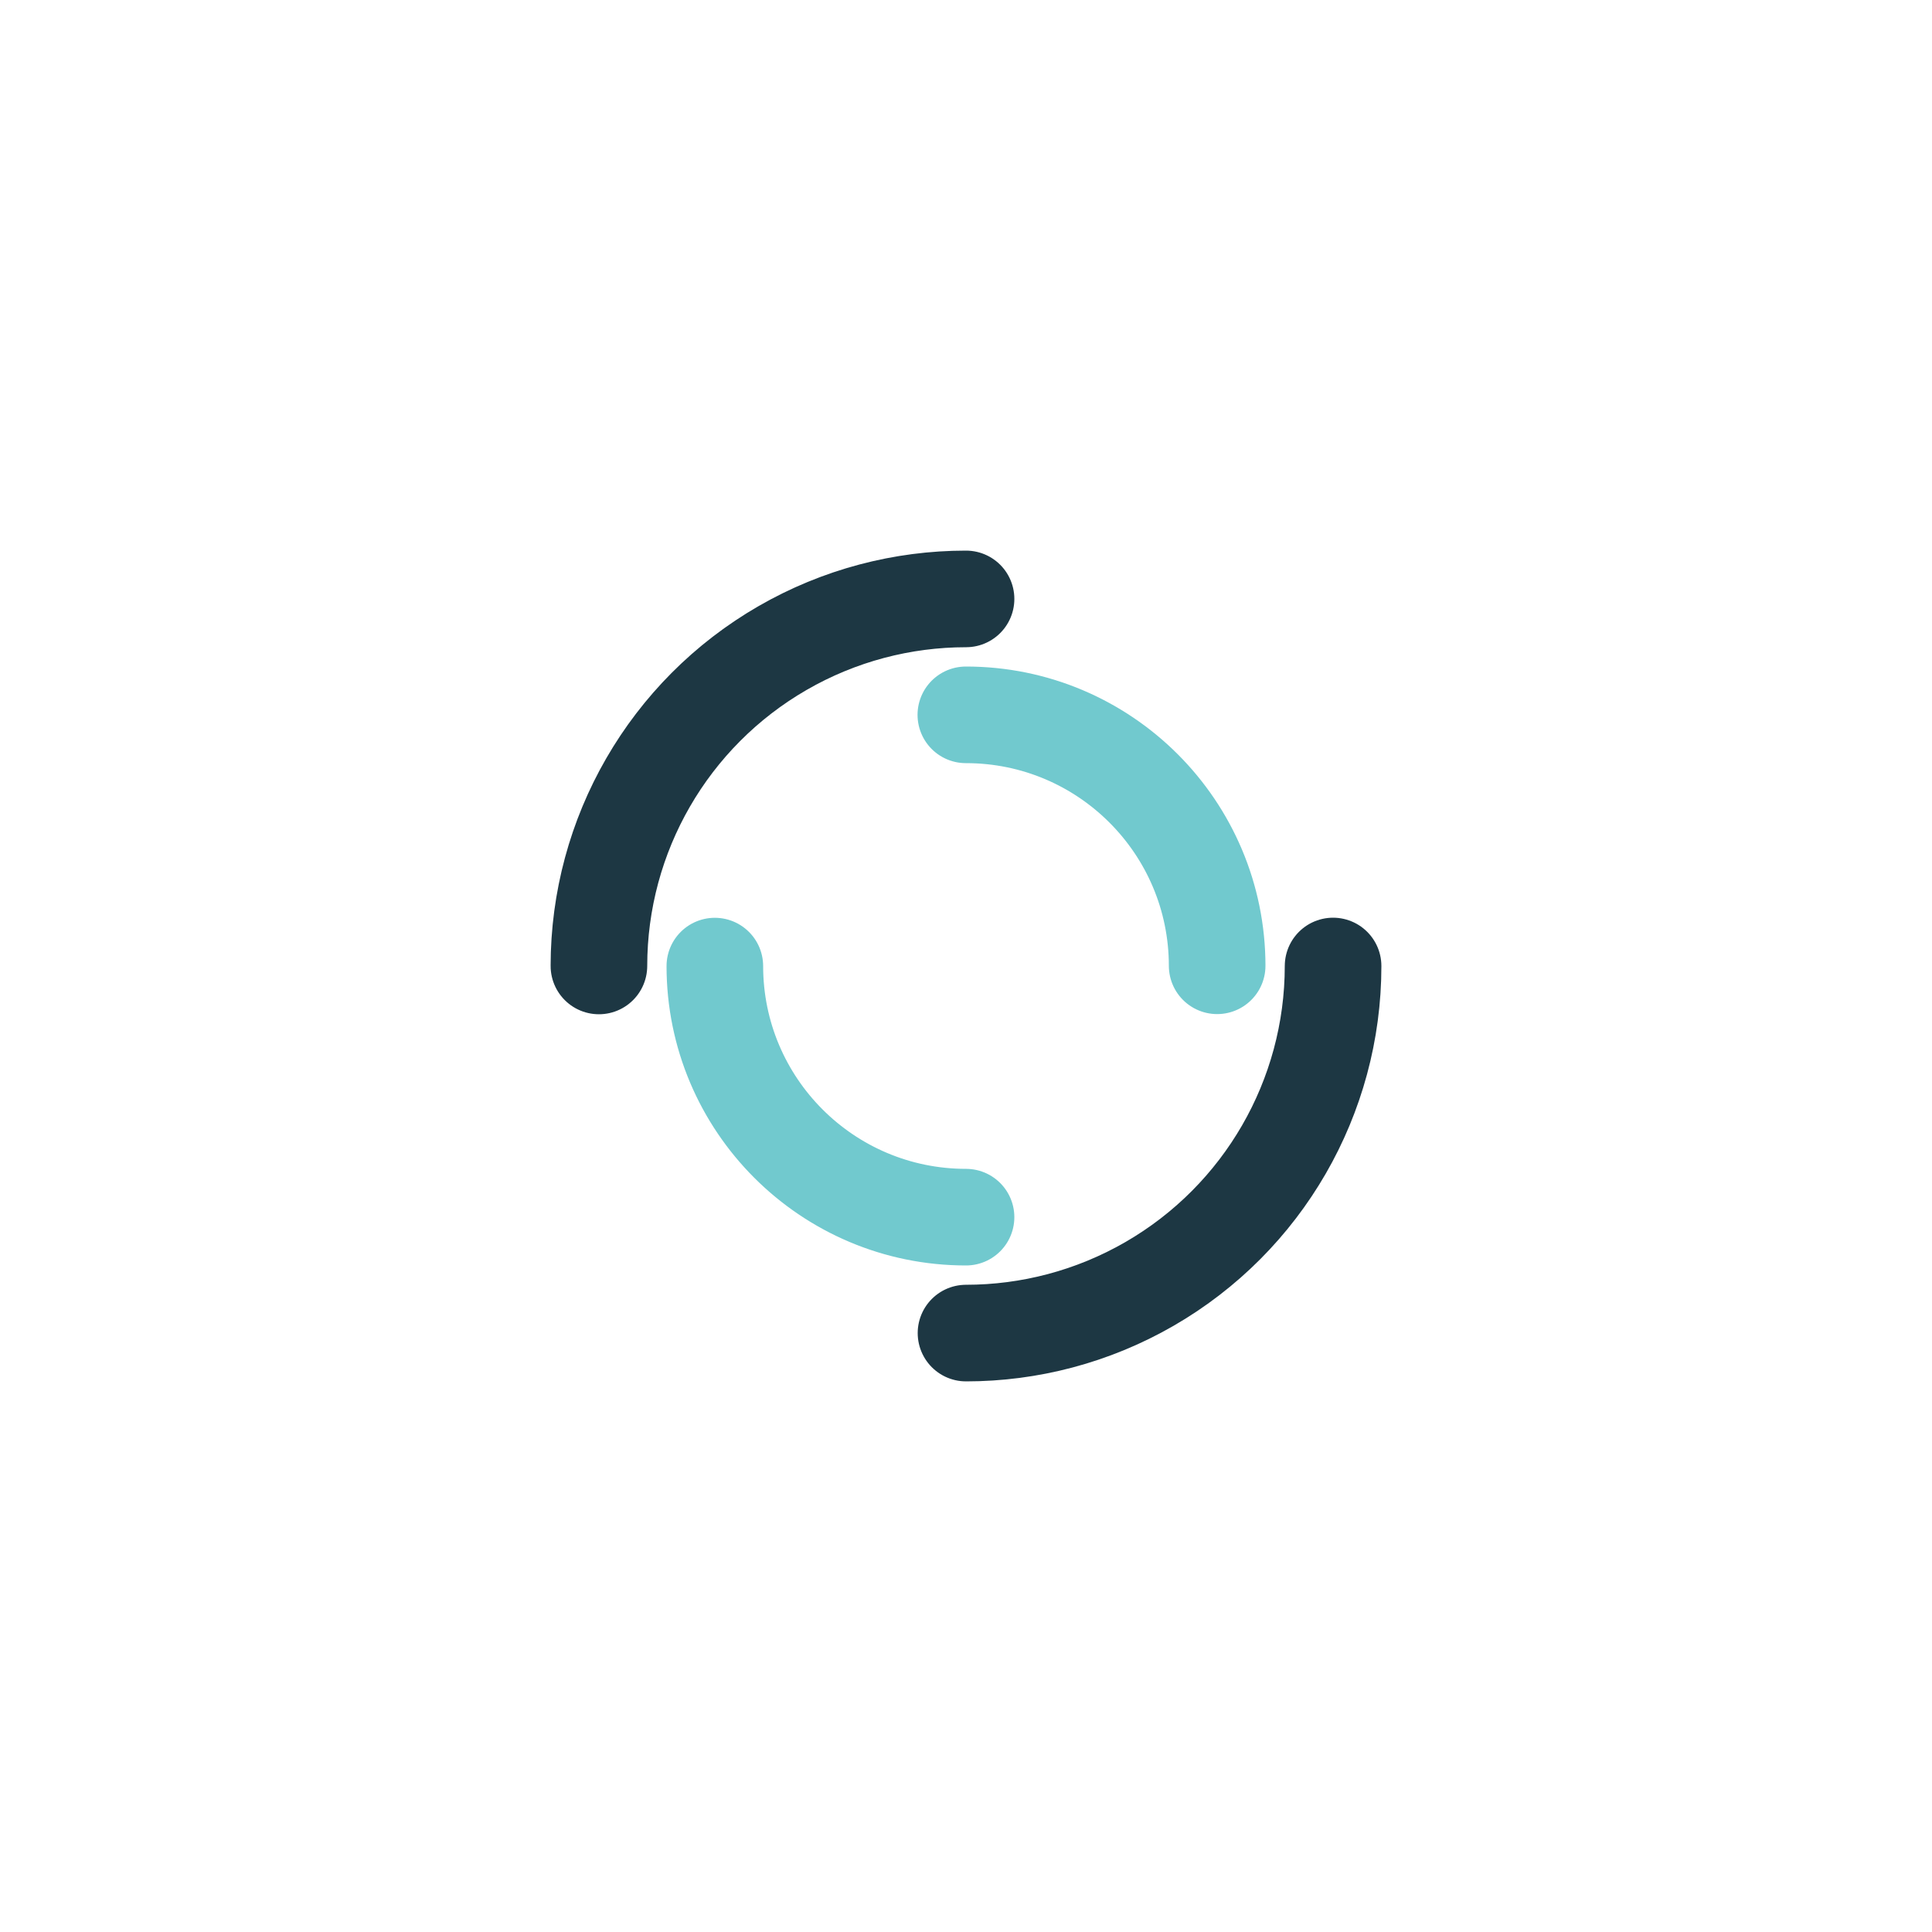 <?xml version="1.0" encoding="utf-8"?>
<svg xmlns="http://www.w3.org/2000/svg" xmlns:xlink="http://www.w3.org/1999/xlink" style="margin: auto; background: none; display: block; shape-rendering: auto;" width="271px" height="271px" viewBox="0 0 100 100" preserveAspectRatio="xMidYMid">
	<circle cx="50" cy="50" r="19" stroke-width="5" stroke="#1d3743" stroke-dasharray="29.845 29.845" fill="none" stroke-linecap="round">
		<animateTransform attributeName="transform" type="rotate" dur="1.538s" repeatCount="indefinite" keyTimes="0;1" values="0 50 50;360 50 50">
		</animateTransform>
	</circle>
	<circle cx="50" cy="50" r="13" stroke-width="5" stroke="#71c9ce" stroke-dasharray="20.42 20.42" stroke-dashoffset="20.42" fill="none" stroke-linecap="round">
		<animateTransform attributeName="transform" type="rotate" dur="1.538s" repeatCount="indefinite" keyTimes="0;1" values="0 50 50;-360 50 50">
		</animateTransform>
	</circle>
</svg>
